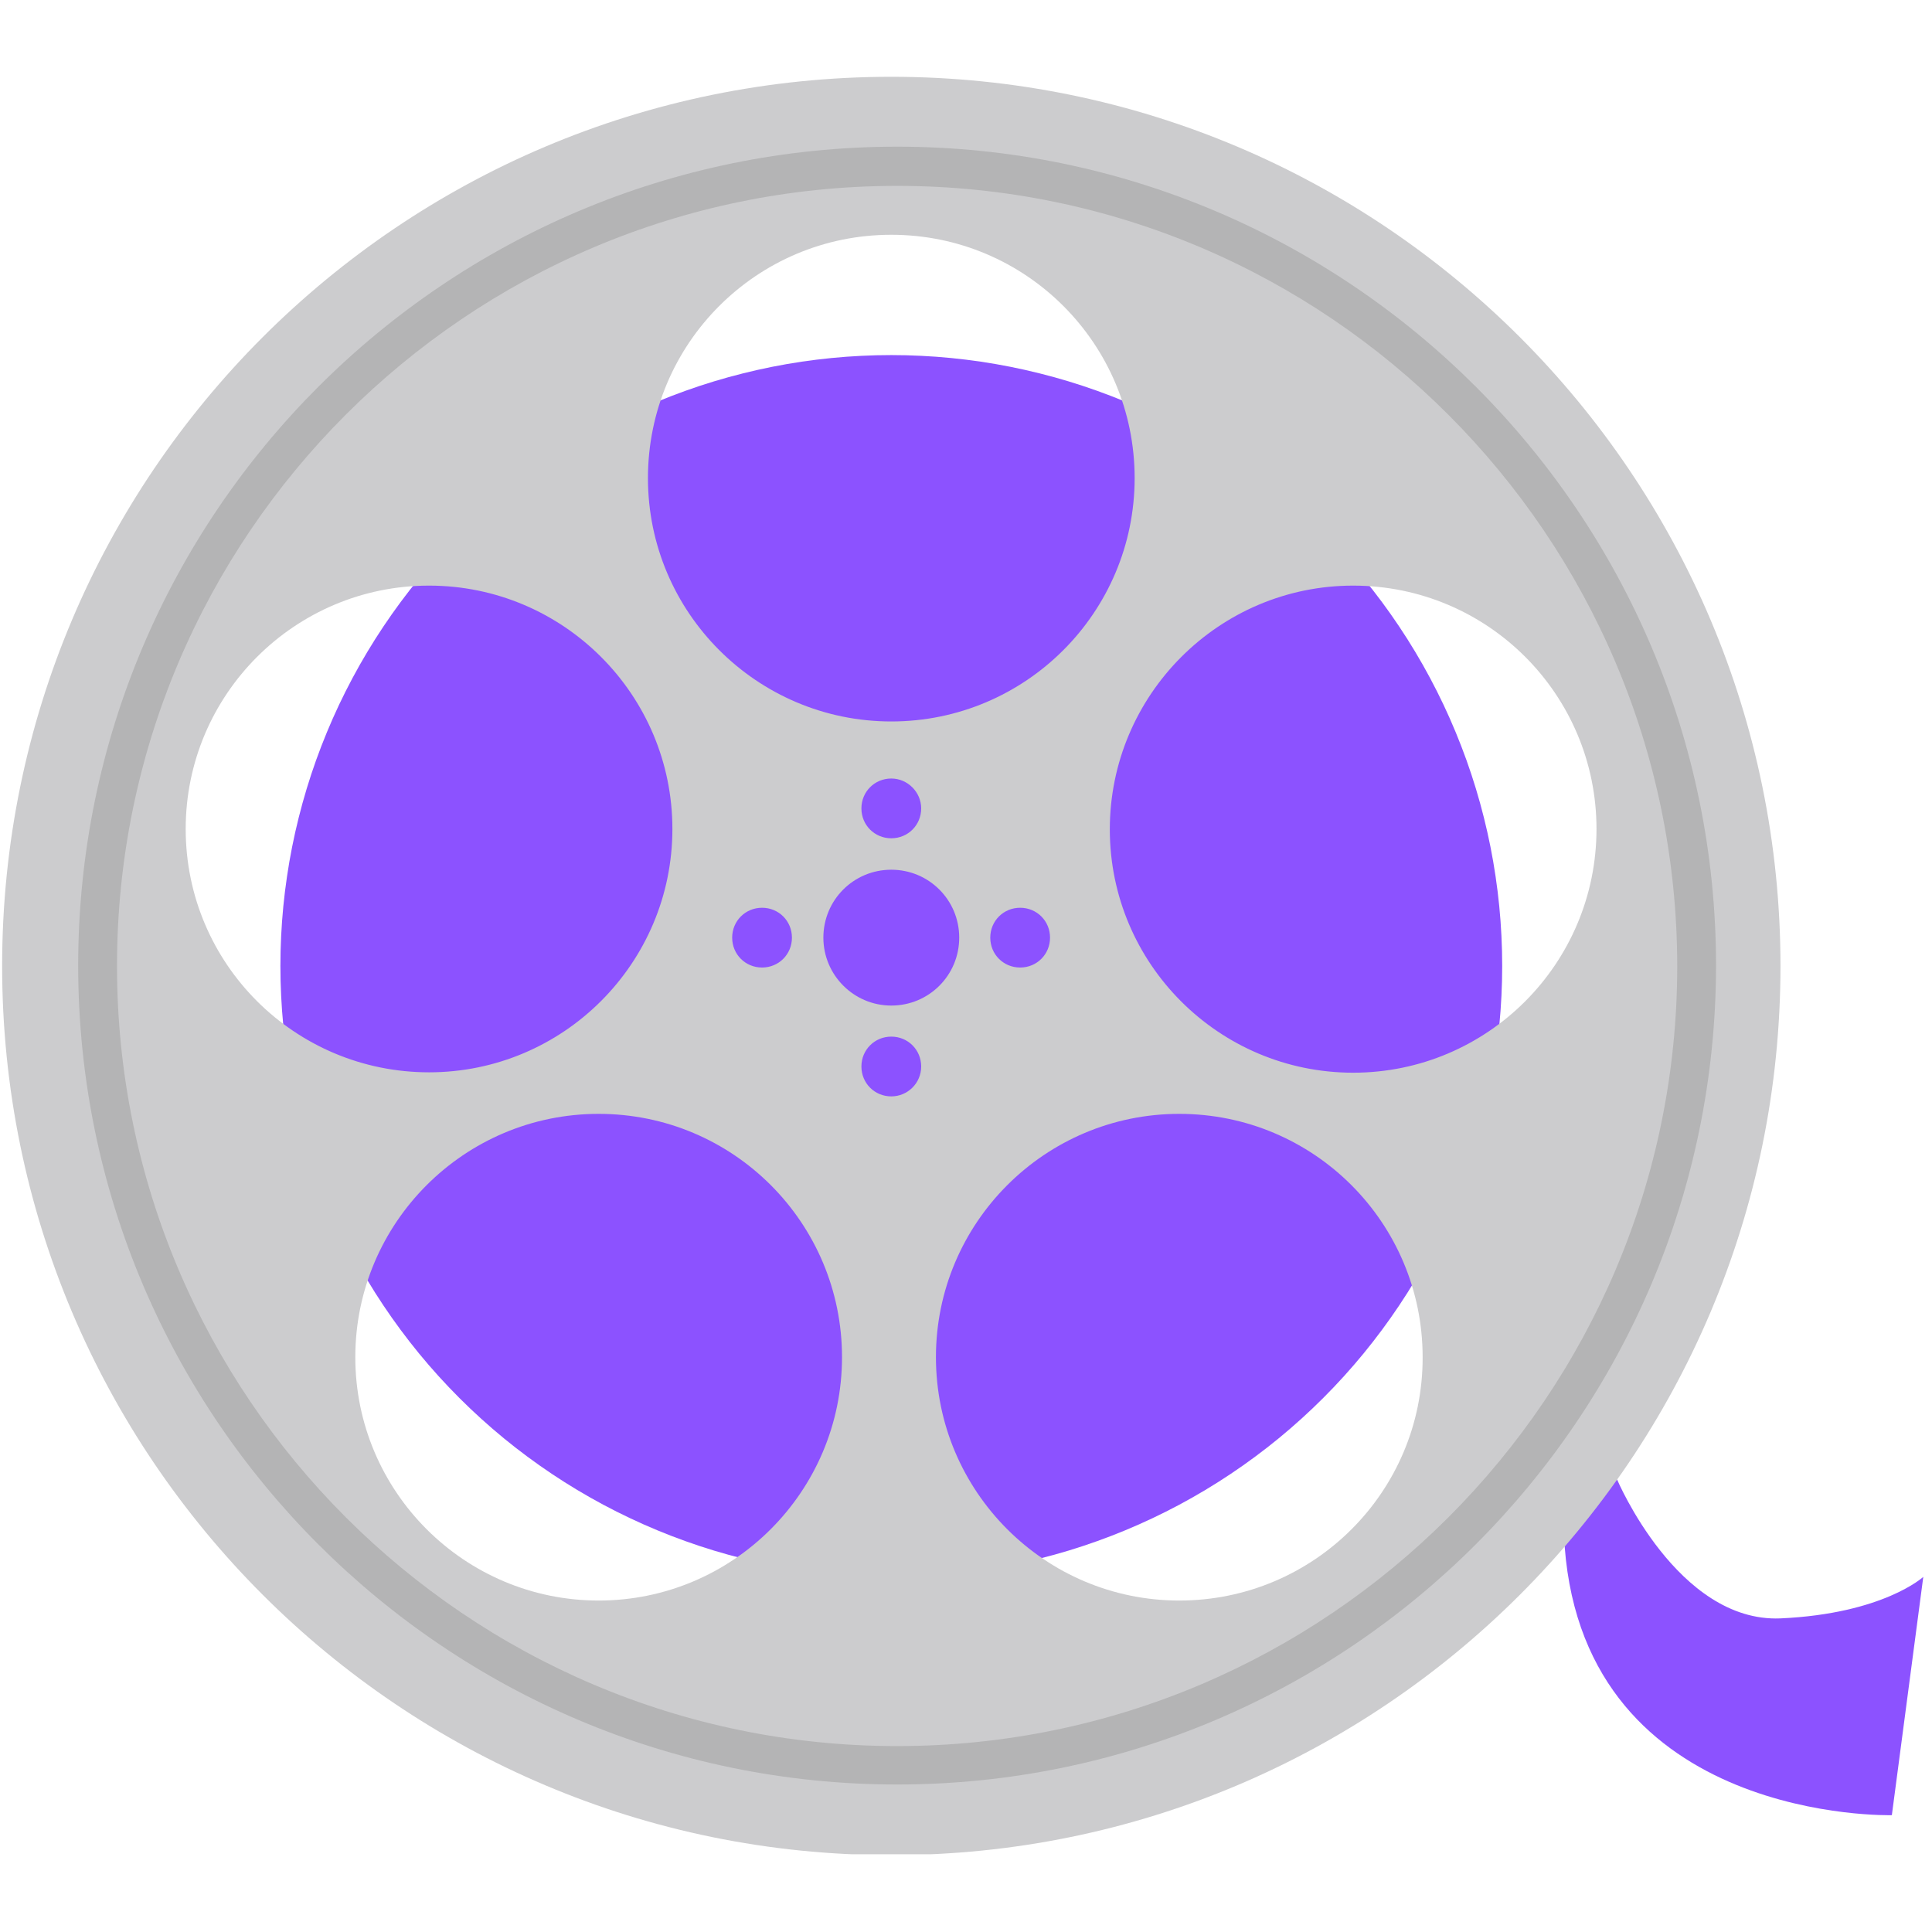 <svg xmlns="http://www.w3.org/2000/svg" xmlns:xlink="http://www.w3.org/1999/xlink" width="500" zoomAndPan="magnify" viewBox="0 0 375 375" height="500" preserveAspectRatio="xMidYMid meet" version="1.0"><defs><clipPath id="240a841d51"><path d="M 303 287 L 373.5 287 L 373.5 353 L 303 353 Z M 303 287 " clip-rule="nonzero"/></clipPath><clipPath id="b1c6681446"><path d="M 0 14.906 L 346 14.906 L 346 359.906 L 0 359.906 Z M 0 14.906 " clip-rule="nonzero"/></clipPath></defs><g clip-path="url(#240a841d51)"><path fill="#8c52ff" d="M 313.871 287.16 C 313.871 287.16 325.625 314.961 345.59 314.129 C 365.551 313.227 373.309 306.07 373.309 306.07 L 367.207 352.324 C 367.207 352.324 307.77 353.98 303.703 300.195 C 302.949 289.949 313.871 287.16 313.871 287.16 Z M 313.871 287.16 " fill-opacity="1" fill-rule="nonzero"/></g><path fill="#8c52ff" d="M 291.574 187.496 C 291.574 189.438 291.527 191.375 291.43 193.312 C 291.336 195.254 291.195 197.188 291.004 199.117 C 290.812 201.051 290.574 202.977 290.289 204.895 C 290.008 206.812 289.676 208.727 289.297 210.629 C 288.918 212.531 288.492 214.426 288.02 216.309 C 287.551 218.188 287.031 220.059 286.469 221.918 C 285.906 223.773 285.297 225.613 284.645 227.441 C 283.988 229.27 283.289 231.078 282.547 232.871 C 281.805 234.664 281.02 236.438 280.191 238.191 C 279.359 239.945 278.488 241.68 277.574 243.391 C 276.66 245.102 275.703 246.789 274.703 248.453 C 273.707 250.121 272.668 251.758 271.59 253.371 C 270.512 254.984 269.395 256.57 268.238 258.129 C 267.082 259.688 265.891 261.219 264.66 262.719 C 263.43 264.219 262.16 265.688 260.859 267.125 C 259.555 268.562 258.219 269.969 256.844 271.34 C 255.473 272.711 254.066 274.051 252.629 275.352 C 251.191 276.656 249.723 277.922 248.223 279.156 C 246.723 280.387 245.191 281.578 243.633 282.734 C 242.074 283.891 240.488 285.008 238.875 286.086 C 237.262 287.164 235.625 288.203 233.961 289.199 C 232.293 290.199 230.605 291.152 228.895 292.07 C 227.184 292.984 225.453 293.855 223.695 294.684 C 221.941 295.516 220.168 296.301 218.375 297.043 C 216.582 297.785 214.773 298.484 212.945 299.137 C 211.121 299.793 209.277 300.402 207.422 300.965 C 205.562 301.527 203.695 302.043 201.812 302.516 C 199.93 302.988 198.035 303.414 196.133 303.793 C 194.23 304.172 192.316 304.5 190.398 304.785 C 188.48 305.07 186.555 305.309 184.621 305.5 C 182.691 305.688 180.758 305.832 178.816 305.926 C 176.879 306.023 174.941 306.07 173 306.07 C 171.059 306.07 169.121 306.023 167.184 305.926 C 165.242 305.832 163.309 305.688 161.379 305.5 C 159.445 305.309 157.52 305.07 155.602 304.785 C 153.684 304.5 151.77 304.172 149.867 303.793 C 147.965 303.414 146.07 302.988 144.188 302.516 C 142.305 302.043 140.438 301.527 138.578 300.965 C 136.723 300.402 134.879 299.793 133.055 299.137 C 131.227 298.484 129.418 297.785 127.625 297.043 C 125.832 296.301 124.059 295.516 122.305 294.684 C 120.551 293.855 118.816 292.984 117.105 292.07 C 115.395 291.152 113.707 290.199 112.039 289.199 C 110.375 288.203 108.738 287.164 107.125 286.086 C 105.512 285.008 103.926 283.891 102.367 282.734 C 100.809 281.578 99.277 280.387 97.777 279.156 C 96.277 277.922 94.809 276.656 93.371 275.352 C 91.934 274.051 90.527 272.711 89.156 271.34 C 87.785 269.969 86.445 268.562 85.141 267.125 C 83.84 265.688 82.57 264.219 81.34 262.719 C 80.109 261.219 78.918 259.688 77.762 258.129 C 76.605 256.57 75.488 254.984 74.41 253.371 C 73.332 251.758 72.293 250.121 71.297 248.453 C 70.297 246.789 69.34 245.102 68.426 243.391 C 67.512 241.68 66.641 239.945 65.809 238.191 C 64.98 236.438 64.195 234.664 63.453 232.871 C 62.711 231.078 62.012 229.27 61.355 227.441 C 60.703 225.613 60.094 223.773 59.531 221.918 C 58.969 220.059 58.449 218.188 57.98 216.309 C 57.508 214.426 57.082 212.531 56.703 210.629 C 56.324 208.727 55.992 206.812 55.711 204.895 C 55.426 202.977 55.188 201.051 54.996 199.117 C 54.809 197.188 54.664 195.254 54.57 193.312 C 54.473 191.375 54.426 189.438 54.426 187.496 C 54.426 185.555 54.473 183.617 54.57 181.676 C 54.664 179.738 54.809 177.805 54.996 175.875 C 55.188 173.941 55.426 172.016 55.711 170.098 C 55.992 168.18 56.324 166.266 56.703 164.363 C 57.082 162.461 57.508 160.566 57.98 158.684 C 58.449 156.801 58.969 154.934 59.531 153.074 C 60.094 151.219 60.703 149.375 61.355 147.551 C 62.012 145.723 62.711 143.914 63.453 142.121 C 64.195 140.328 64.98 138.555 65.809 136.797 C 66.641 135.043 67.512 133.312 68.426 131.602 C 69.34 129.891 70.297 128.199 71.297 126.535 C 72.293 124.871 73.332 123.234 74.41 121.621 C 75.488 120.008 76.605 118.418 77.762 116.859 C 78.918 115.301 80.109 113.773 81.34 112.273 C 82.57 110.773 83.84 109.305 85.141 107.867 C 86.445 106.43 87.785 105.023 89.156 103.652 C 90.527 102.277 91.934 100.941 93.371 99.637 C 94.809 98.336 96.277 97.066 97.777 95.836 C 99.277 94.605 100.809 93.414 102.367 92.258 C 103.926 91.102 105.512 89.984 107.125 88.906 C 108.738 87.828 110.375 86.789 112.039 85.793 C 113.707 84.793 115.395 83.836 117.105 82.922 C 118.816 82.008 120.551 81.137 122.305 80.305 C 124.059 79.477 125.832 78.691 127.625 77.949 C 129.418 77.203 131.227 76.508 133.055 75.852 C 134.879 75.199 136.723 74.59 138.578 74.027 C 140.438 73.465 142.305 72.945 144.188 72.477 C 146.07 72.004 147.965 71.578 149.867 71.199 C 151.77 70.82 153.684 70.488 155.602 70.203 C 157.52 69.922 159.445 69.684 161.379 69.492 C 163.309 69.301 165.242 69.16 167.184 69.066 C 169.121 68.969 171.059 68.922 173 68.922 C 174.941 68.922 176.879 68.969 178.816 69.066 C 180.758 69.16 182.691 69.301 184.621 69.492 C 186.555 69.684 188.48 69.922 190.398 70.203 C 192.316 70.488 194.23 70.82 196.133 71.199 C 198.035 71.578 199.93 72.004 201.812 72.477 C 203.695 72.945 205.562 73.465 207.422 74.027 C 209.277 74.59 211.121 75.199 212.945 75.852 C 214.773 76.508 216.582 77.203 218.375 77.949 C 220.168 78.691 221.941 79.477 223.695 80.305 C 225.453 81.137 227.184 82.008 228.895 82.922 C 230.605 83.836 232.293 84.793 233.961 85.793 C 235.625 86.789 237.262 87.828 238.875 88.906 C 240.488 89.984 242.074 91.102 243.633 92.258 C 245.191 93.414 246.723 94.605 248.223 95.836 C 249.723 97.066 251.191 98.336 252.629 99.637 C 254.066 100.941 255.473 102.277 256.844 103.652 C 258.219 105.023 259.555 106.43 260.859 107.867 C 262.16 109.305 263.43 110.773 264.66 112.273 C 265.891 113.773 267.082 115.301 268.238 116.859 C 269.395 118.418 270.512 120.008 271.59 121.621 C 272.668 123.234 273.707 124.871 274.703 126.535 C 275.703 128.199 276.66 129.891 277.574 131.602 C 278.488 133.312 279.359 135.043 280.191 136.797 C 281.02 138.555 281.805 140.328 282.547 142.121 C 283.289 143.914 283.988 145.723 284.645 147.551 C 285.297 149.375 285.906 151.219 286.469 153.074 C 287.031 154.934 287.551 156.801 288.02 158.684 C 288.492 160.566 288.918 162.461 289.297 164.363 C 289.676 166.266 290.008 168.18 290.289 170.098 C 290.574 172.016 290.812 173.941 291.004 175.875 C 291.195 177.805 291.336 179.738 291.43 181.676 C 291.527 183.617 291.574 185.555 291.574 187.496 Z M 291.574 187.496 " fill-opacity="1" fill-rule="nonzero"/><g clip-path="url(#b1c6681446)"><path fill="#ccccce" d="M 173 14.906 C 77.703 14.906 0.414 92.199 0.414 187.496 C 0.414 282.793 77.703 360.082 173 360.082 C 268.297 360.082 345.59 282.793 345.59 187.496 C 345.59 92.199 268.297 14.906 173 14.906 Z M 173 45.57 C 199.141 45.57 220.234 66.738 220.234 92.801 C 220.234 118.867 199.066 140.035 173 140.035 C 146.934 140.035 125.766 118.867 125.766 92.801 C 125.766 66.738 146.859 45.57 173 45.57 Z M 203.812 181.996 C 203.812 185.234 201.25 187.797 198.012 187.797 C 194.77 187.797 192.211 185.234 192.211 181.996 C 192.211 178.758 194.77 176.195 198.012 176.195 C 201.25 176.195 203.812 178.758 203.812 181.996 Z M 178.801 156.91 C 178.801 160.148 176.238 162.711 173 162.711 C 169.762 162.711 167.199 160.148 167.199 156.91 C 167.199 153.672 169.762 151.109 173 151.109 C 176.164 151.109 178.801 153.746 178.801 156.91 Z M 153.715 181.996 C 153.715 185.234 151.152 187.797 147.914 187.797 C 144.676 187.797 142.113 185.234 142.113 181.996 C 142.113 178.758 144.676 176.195 147.914 176.195 C 151.152 176.195 153.715 178.758 153.715 181.996 Z M 36.043 160.902 C 36.043 134.84 57.215 113.668 83.277 113.668 C 109.344 113.668 130.512 134.84 130.512 160.902 C 130.512 186.969 109.344 208.137 83.277 208.137 C 57.215 208.137 36.043 187.043 36.043 160.902 Z M 116.199 310.664 C 90.133 310.664 68.965 289.496 68.965 263.43 C 68.965 237.367 90.133 216.199 116.199 216.199 C 142.34 216.199 163.434 237.367 163.434 263.43 C 163.434 289.496 142.266 310.664 116.199 310.664 Z M 159.816 181.996 C 159.816 174.688 165.691 168.812 173 168.812 C 180.309 168.812 186.184 174.688 186.184 181.996 C 186.184 189.305 180.309 195.18 173 195.18 C 165.691 195.18 159.816 189.227 159.816 181.996 Z M 173 212.809 C 169.762 212.809 167.199 210.246 167.199 207.008 C 167.199 203.77 169.762 201.207 173 201.207 C 176.238 201.207 178.801 203.77 178.801 207.008 C 178.801 210.246 176.164 212.809 173 212.809 Z M 228.898 310.664 C 202.832 310.664 181.664 289.496 181.664 263.43 C 181.664 237.367 202.832 216.199 228.898 216.199 C 255.039 216.199 276.133 237.367 276.133 263.43 C 276.207 289.496 255.039 310.664 228.898 310.664 Z M 262.645 208.211 C 236.582 208.211 215.414 187.043 215.414 160.98 C 215.414 134.914 236.582 113.668 262.645 113.668 C 288.785 113.668 309.879 134.84 309.879 160.902 C 309.879 186.969 288.785 208.211 262.645 208.211 Z M 262.645 208.211 " fill-opacity="1" fill-rule="nonzero"/></g><path fill="#b4b4b5" d="M 174.129 346.371 C 86.52 346.371 15.176 275.109 15.176 187.422 C 15.176 99.809 86.441 28.469 174.129 28.469 C 261.742 28.469 333.082 99.734 333.082 187.422 C 333.008 275.109 261.742 346.371 174.129 346.371 Z M 174.129 36.078 C 90.66 36.078 22.711 104.027 22.711 187.496 C 22.711 270.965 90.66 338.914 174.129 338.914 C 257.598 338.914 325.551 270.965 325.551 187.496 C 325.473 104.027 257.598 36.078 174.129 36.078 Z M 174.129 36.078 " fill-opacity="1" fill-rule="nonzero"/></svg>